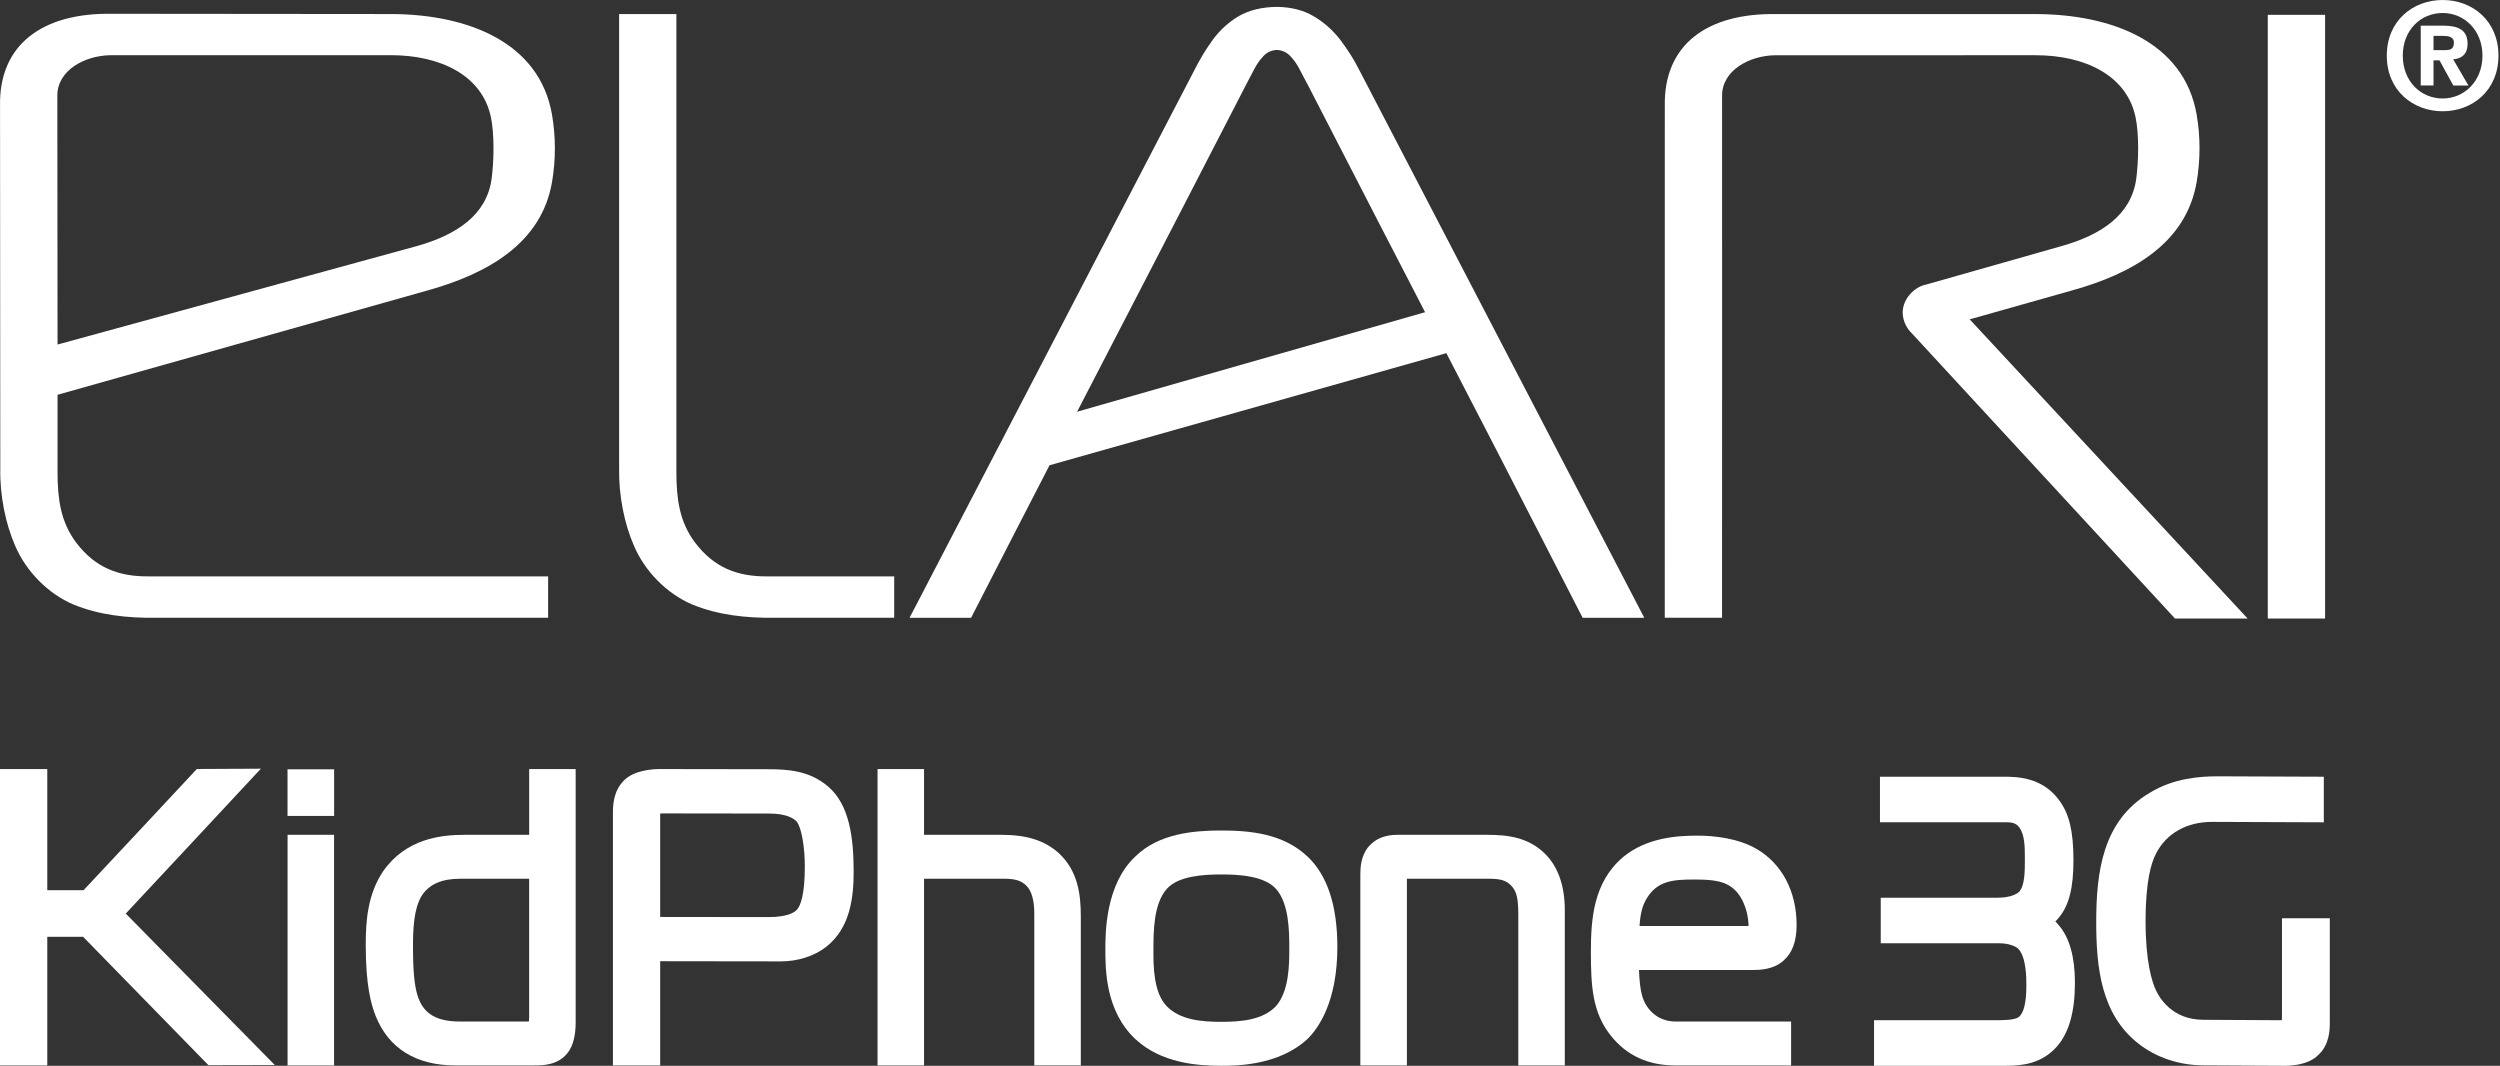 <svg width="190" height="81" viewBox="0 0 190 81" fill="none" xmlns="http://www.w3.org/2000/svg">
<rect x="0" y="0" width="190" height="81" fill="#333333" stroke="none"/>
<path fill-rule="evenodd" clip-rule="evenodd" d="M52.842 41.259C51.619 39.654 51.416 37.87 51.405 35.944V1.068H47.054V35.589C47.015 37.678 47.459 39.833 48.182 41.478C49.007 43.416 50.672 45.12 52.619 45.946C54.59 46.752 56.712 46.974 58.832 46.95H67.96V43.805H58.348C56.036 43.832 54.274 43.134 52.842 41.259Z" fill="white"/>
<path fill-rule="evenodd" clip-rule="evenodd" d="M29.84 1.068L8.476 1.048C3.293 0.973 -0.089 3.329 0.003 8.059L0.023 35.589C-0.021 37.678 0.432 39.833 1.151 41.478C1.98 43.415 3.641 45.12 5.588 45.946C7.561 46.752 9.68 46.974 11.801 46.95H41.657V43.804H11.319C9.008 43.832 7.238 43.135 5.805 41.259C4.588 39.653 4.382 37.87 4.373 35.943V30.003L32.4 22.101C37.119 20.797 41.145 18.468 41.951 13.857C42.242 12.152 42.245 10.406 41.951 8.701C40.981 3.151 35.465 1.107 29.84 1.068ZM37.364 13.579C36.987 16.39 34.618 17.862 31.749 18.683L4.373 26.185L4.357 7.279C4.344 5.345 6.44 4.22 8.391 4.197L29.708 4.193C33.472 4.193 36.647 5.731 37.307 8.9C37.585 10.224 37.54 12.251 37.364 13.579Z" fill="white"/>
<path fill-rule="evenodd" clip-rule="evenodd" d="M157.39 22.098C162.111 20.797 166.133 18.467 166.943 13.856C167.233 12.151 167.241 10.405 166.943 8.697C165.973 3.151 160.458 1.107 154.832 1.071H134.993C129.814 0.986 126.436 3.331 126.525 8.062C126.528 21.029 126.522 33.975 126.522 46.95H130.875C130.875 33.719 130.888 20.507 130.878 7.278C130.87 5.347 132.961 4.221 134.914 4.2L154.697 4.197C158.464 4.197 161.636 5.731 162.3 8.9C162.579 10.226 162.53 12.248 162.357 13.573C161.977 16.391 159.611 17.862 156.746 18.683L146.351 21.637C145.523 21.799 144.606 22.694 144.606 23.736C144.606 24.374 144.888 24.941 145.317 25.352L165.303 47.011H170.823L149.697 24.271L157.39 22.098Z" fill="white"/>
<path d="M176.706 1.127H172.351V47.008H176.706V1.127Z" fill="white"/>
<path fill-rule="evenodd" clip-rule="evenodd" d="M101.868 3.035C101.305 2.305 100.631 1.701 99.852 1.244C99.07 0.774 98.128 0.535 97.043 0.523C95.902 0.535 94.933 0.775 94.148 1.223C93.374 1.685 92.726 2.275 92.183 3.006C91.649 3.737 91.167 4.537 90.749 5.378L69.127 46.951H73.803C76.47 41.755 78.305 38.176 79.765 35.359L109.922 26.84C112.398 31.623 114.083 34.86 120.28 46.951H124.965L103.334 5.378C102.922 4.548 102.423 3.774 101.868 3.035ZM81.859 31.291C84.787 25.619 86.731 21.917 94.706 6.429C94.882 6.086 95.08 5.7 95.293 5.309C95.5 4.905 95.737 4.557 96.023 4.261C96.296 3.969 96.635 3.816 97.043 3.795C97.446 3.815 97.78 3.969 98.064 4.261C98.345 4.556 98.588 4.905 98.79 5.309C99.001 5.7 99.192 6.086 99.384 6.429C103.893 15.194 106.448 20.147 108.306 23.727L81.859 31.291Z" fill="white"/>
<path d="M185.646 8.456C183.401 8.456 181.396 6.897 181.396 4.229C181.396 1.562 183.401 0 185.646 0C187.882 0 189.883 1.562 189.883 4.229C189.883 6.897 187.881 8.456 185.646 8.456ZM185.646 0.988C183.976 0.988 182.612 2.283 182.612 4.231C182.612 6.178 183.976 7.485 185.646 7.485C187.273 7.485 188.667 6.18 188.667 4.231C188.667 2.281 187.271 0.988 185.646 0.988ZM184.947 6.497H183.976V1.949H185.666C186.838 1.949 187.535 2.281 187.535 3.322C187.535 4.163 187.038 4.464 186.441 4.507L187.601 6.498H186.452L185.399 4.584H184.947V6.497V6.497ZM184.947 3.81H185.799C186.242 3.81 186.496 3.73 186.496 3.223C186.496 2.759 185.987 2.726 185.622 2.726H184.947V3.81Z" fill="white"/>
<path d="M25.394 58.468H21.852V62.011H25.394V58.468Z" fill="white"/>
<path d="M25.39 63.447H21.856V80.974H25.39V63.447Z" fill="white"/>
<path d="M40.215 63.446H35.326C33.5 63.446 30.871 63.731 29.124 66.205C27.958 67.942 27.796 69.92 27.796 71.798C27.796 74.901 28.198 76.319 28.549 77.209C29.523 79.671 31.62 80.973 34.609 80.973H40.608C41.181 80.973 42.369 80.973 43.097 80.07C43.637 79.44 43.75 78.449 43.75 77.729V58.448H40.217V63.446H40.215ZM34.968 66.784H40.215V77.29C40.215 77.436 40.207 77.549 40.198 77.631C40.149 77.635 40.086 77.636 40.009 77.636H34.968C33.24 77.636 32.265 77.092 31.806 75.869C31.599 75.311 31.388 74.418 31.388 72.032C31.388 70.597 31.438 69.112 32.042 68.088C32.605 67.209 33.56 66.784 34.968 66.784Z" fill="white"/>
<path d="M58.335 58.461L50.141 58.449C49.587 58.449 48.217 58.532 47.44 59.295C46.582 60.141 46.582 61.264 46.582 61.868V80.973H50.174V73.053L59.349 73.065C60.631 73.065 61.876 72.668 62.766 71.977C64.639 70.534 64.878 68.154 64.878 66.241C64.878 63.653 64.552 61.166 62.956 59.793C61.532 58.563 59.891 58.461 58.335 58.461ZM50.174 61.829C50.226 61.823 50.293 61.819 50.38 61.819L58.483 61.83C59.774 61.83 60.331 62.21 60.536 62.426C60.931 62.886 61.167 64.459 61.167 65.829C61.167 67.984 60.85 68.808 60.578 69.124C60.467 69.259 59.991 69.699 58.422 69.699L50.174 69.689V62.105C50.174 62.021 50.174 61.912 50.174 61.829Z" fill="white"/>
<path d="M76.1 63.447H70.227V58.449H66.694V80.973H70.227V66.783H76.25C77.068 66.783 77.629 66.881 78.071 67.383C78.606 67.998 78.606 69.113 78.606 69.478V80.972H82.142V69.654C82.142 68.024 81.94 66.177 80.438 64.812C79.372 63.87 78.034 63.447 76.1 63.447Z" fill="white"/>
<path d="M92.823 63.118C90.716 63.118 88.067 63.342 86.29 65.088C84.008 67.22 84.008 70.928 84.008 72.147C84.008 73.668 84.008 76.833 86.29 78.971C88.236 80.789 90.951 80.999 92.823 80.999C93.902 80.999 97.184 80.999 99.378 78.953C100.223 78.117 101.639 76.103 101.639 71.968C101.639 68.817 100.874 66.503 99.364 65.092C97.521 63.353 95.024 63.118 92.823 63.118ZM87.662 72.118C87.662 70.838 87.662 68.696 88.674 67.557C89.542 66.572 91.46 66.457 92.823 66.457C94.188 66.457 96.105 66.572 96.982 67.561C97.985 68.695 97.985 70.837 97.985 72.118C97.985 73.241 97.985 75.33 96.969 76.472C95.974 77.52 94.314 77.66 92.822 77.66C91.331 77.66 89.672 77.52 88.665 76.464C87.657 75.424 87.659 73.378 87.661 72.276V72.118H87.662Z" fill="white"/>
<path d="M113.038 63.447H106.292C105.823 63.447 104.73 63.447 103.941 64.43C103.451 65.091 103.386 65.857 103.386 66.45V80.974H106.924V66.783H113.126C114.105 66.783 114.544 66.933 114.935 67.402C115.281 67.817 115.391 68.342 115.391 69.566V80.974H118.925V69.186C118.925 67.315 118.415 65.865 117.412 64.877C116.131 63.62 114.555 63.447 113.038 63.447Z" fill="white"/>
<path d="M124.793 75.644C124.673 75.228 124.588 74.508 124.564 73.718H133.221C133.645 73.718 134.775 73.718 135.552 73.002C136.22 72.415 136.542 71.532 136.542 70.304C136.542 67.757 135.436 65.65 133.505 64.521C132.047 63.684 130.239 63.508 128.979 63.508C127.417 63.508 125.14 63.674 123.378 65.119C121.099 67.028 120.908 69.843 120.908 72.331C120.908 74.944 121.017 76.927 122.405 78.688C123.624 80.227 125.248 80.976 127.366 80.976H136.124V77.638H127.366C125.85 77.637 125.035 76.566 124.793 75.644ZM128.712 66.844C130.173 66.844 131.265 66.915 132.033 67.834C132.784 68.755 132.879 69.912 132.891 70.377H124.604C124.671 69.383 124.825 68.808 125.167 68.254C125.975 66.945 127.146 66.844 128.712 66.844Z" fill="white"/>
<path d="M9.558 69.432C11.068 67.828 19.298 58.99 19.385 58.894L19.829 58.42L14.962 58.443L14.879 58.53C14.8 58.614 7.31 66.647 6.351 67.655H3.593V58.45H0V80.973H3.593V71.199H6.318C7.462 72.378 15.759 80.87 15.759 80.87L15.842 80.955L20.886 80.944L20.416 80.466C20.316 80.368 11.094 71.003 9.558 69.432Z" fill="white"/>
<path d="M156.206 70.029C156.324 69.918 156.416 69.81 156.49 69.717C157.247 68.801 157.582 67.467 157.582 65.391C157.582 63.184 157.267 61.859 156.504 60.829C155.201 59.031 153.221 59.031 152.273 59.031H142.877V62.494H152.527C153.002 62.494 153.25 62.601 153.473 62.894C153.89 63.459 153.889 64.421 153.889 65.27V65.39C153.889 66.189 153.889 67.285 153.465 67.764C153.266 67.976 152.715 68.226 151.819 68.226H142.936V71.69H151.964C152.642 71.69 153.173 71.904 153.377 72.094C154.003 72.721 154.003 74.358 154.003 74.896C154.003 76.192 153.809 76.999 153.424 77.295C153.112 77.536 152.256 77.536 151.564 77.536H142.426V80.999H152.472C153.739 80.999 155.185 80.823 156.331 79.531C157.25 78.477 157.695 76.886 157.695 74.671C157.695 72.724 157.275 71.251 156.473 70.325C156.396 70.23 156.307 70.127 156.206 70.029Z" fill="white"/>
<path d="M173.43 69.787V77.336C173.43 77.421 173.424 77.488 173.418 77.535C173.377 77.537 173.329 77.537 173.29 77.537L167.46 77.505C165.055 77.505 164.088 75.784 163.844 75.245C163.553 74.621 163.063 73.111 163.063 69.987C163.063 67.004 163.491 65.566 163.859 64.87C164.635 63.342 166.185 62.463 168.116 62.463L176.61 62.496V59.031L168.541 59C167.2 59 165.208 59.133 163.375 60.255C159.806 62.37 159.313 66.237 159.313 70.096C159.313 73.567 159.7 77.083 162.491 79.292C163.851 80.373 165.626 80.968 167.49 80.968L173.686 81C174.193 81 175.453 80.916 176.174 80.192C177.064 79.397 177.064 78.19 177.064 77.735V69.787H173.43V69.787Z" fill="white"/>
</svg>
